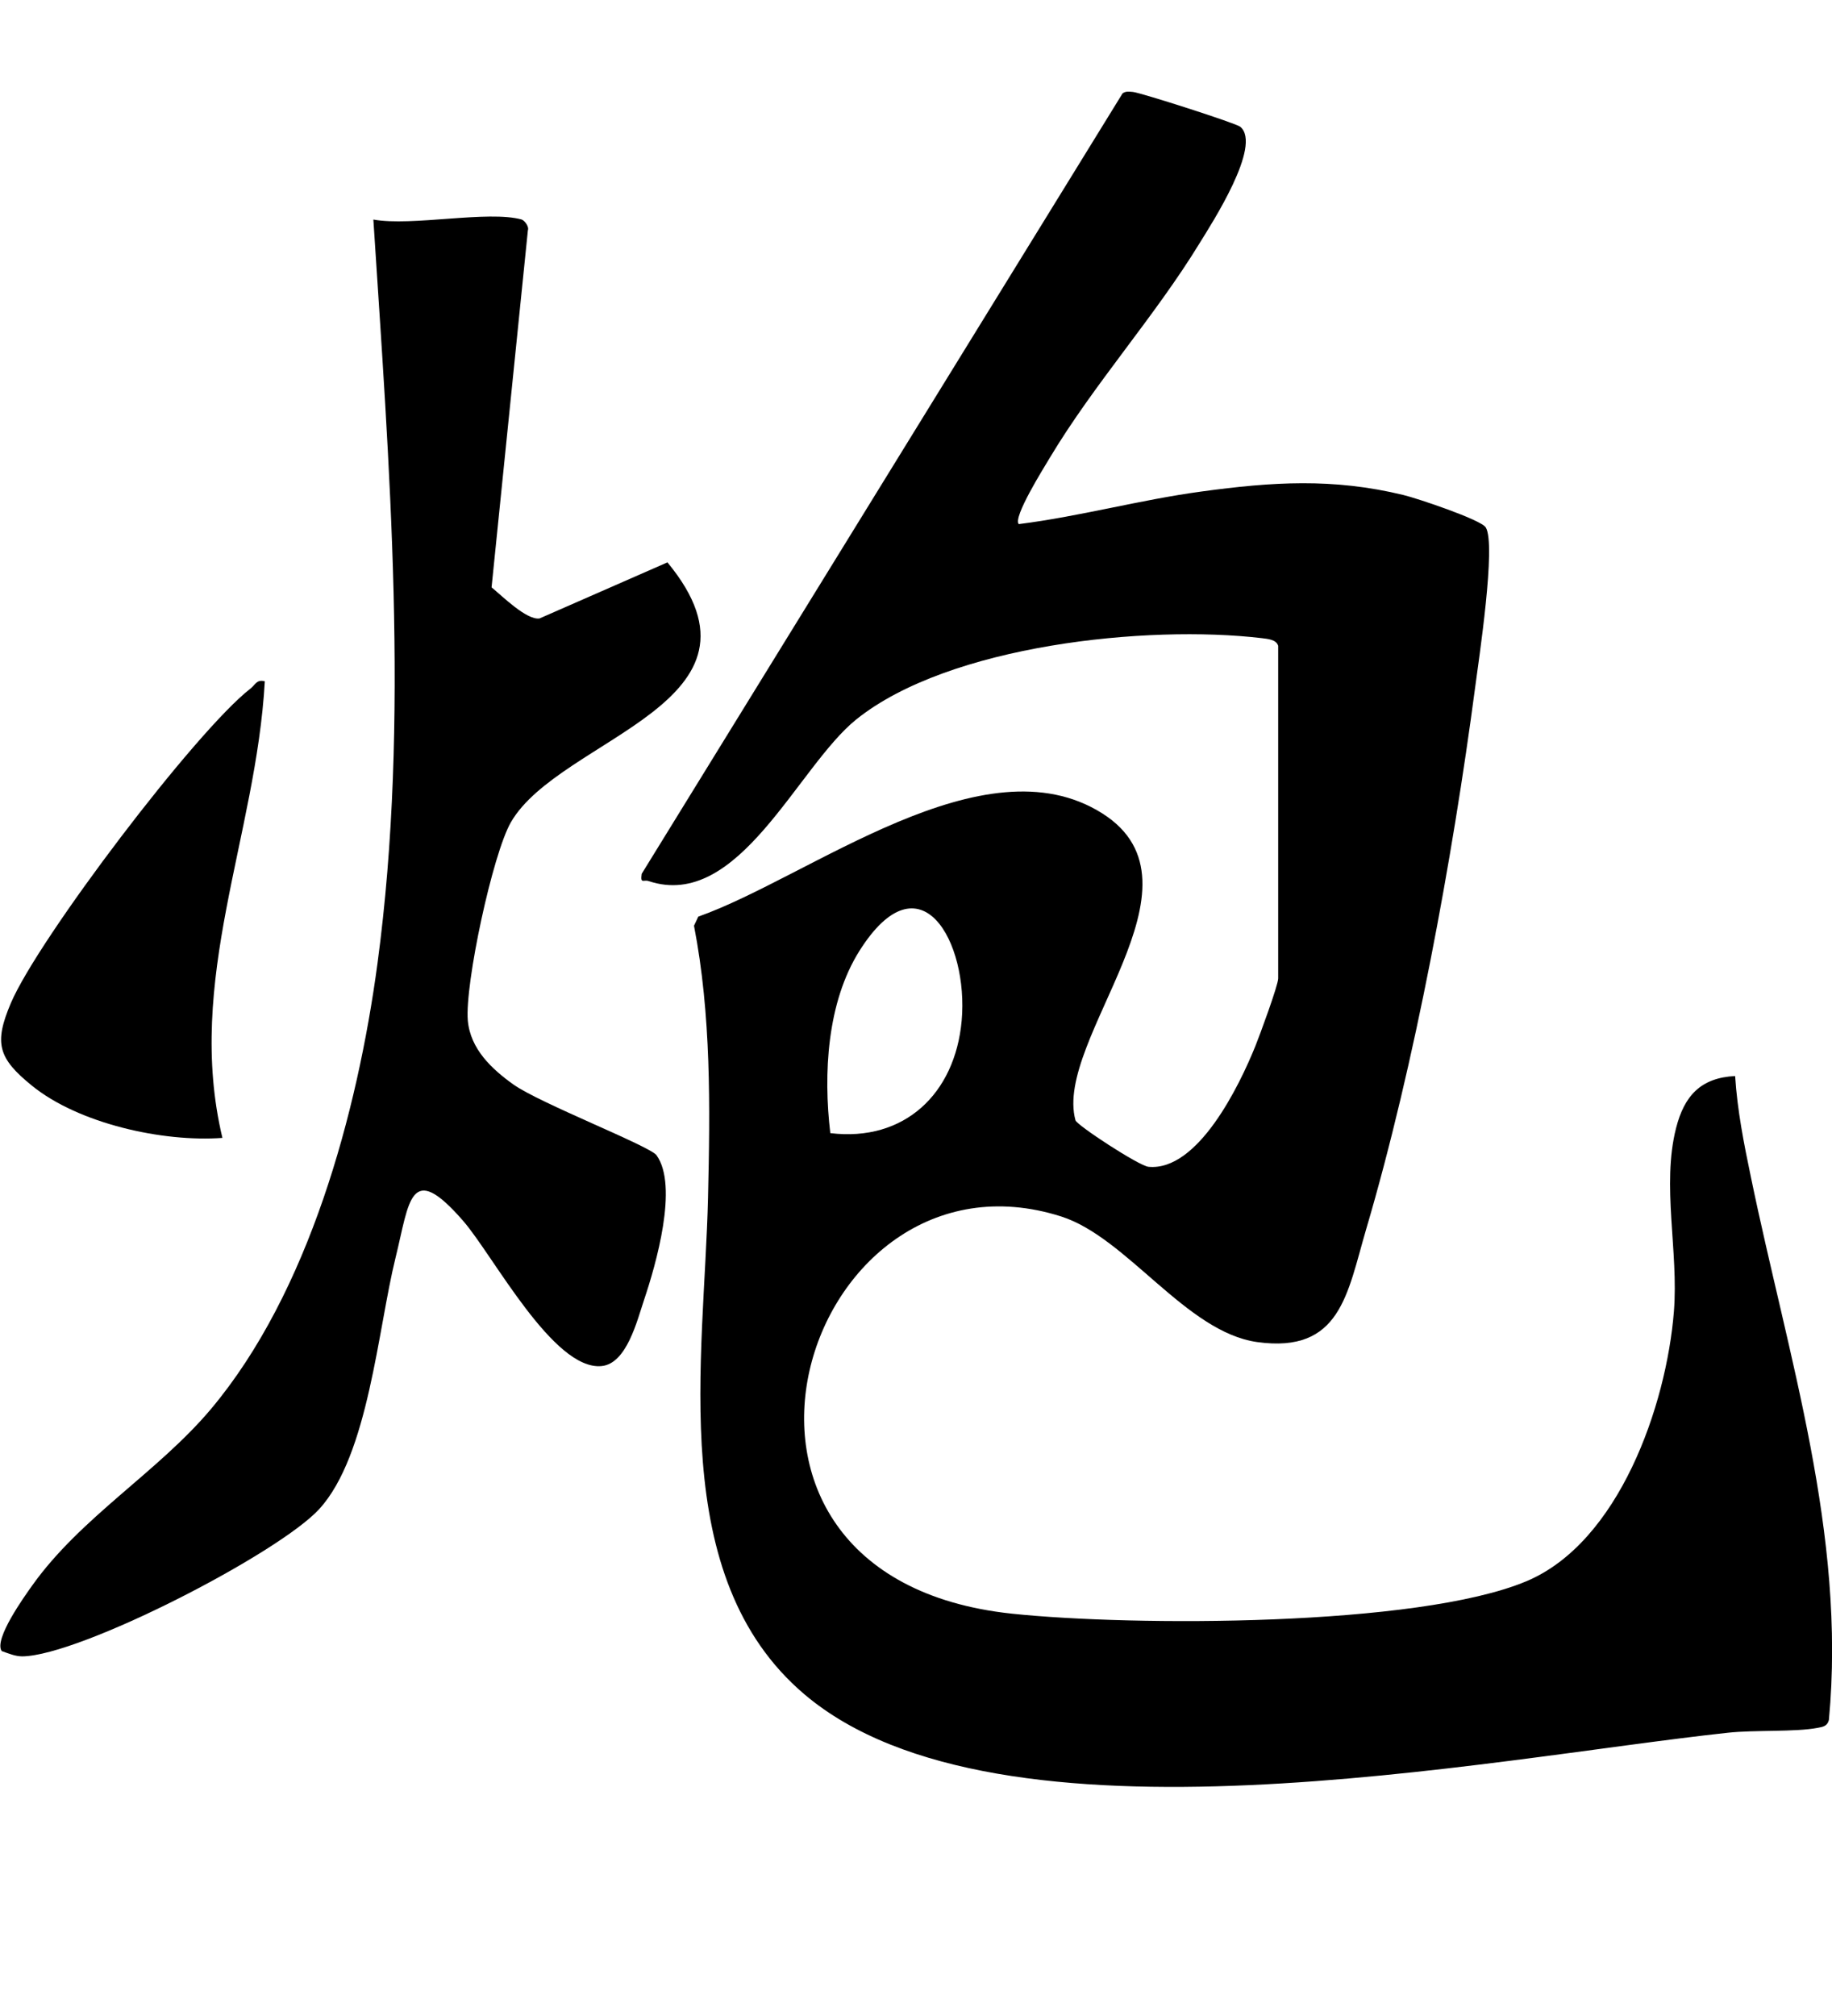 <svg width="40" height="44" viewBox="0 0 40 44" fill="none" xmlns="http://www.w3.org/2000/svg"> <g clip-path="url(#clip0_24462_84416)"> <path d="M27.905 14.09C27.865 13.956 27.671 13.944 27.55 13.928C25.044 13.632 20.725 14.075 18.697 15.701C17.41 16.735 16.129 19.887 14.162 19.23C14.054 19.192 13.977 19.302 14.011 19.071L24.51 2.038C24.584 1.985 24.658 2.001 24.738 2.007C24.917 2.026 26.988 2.689 27.081 2.767C27.562 3.172 26.46 4.873 26.195 5.303C25.213 6.91 23.889 8.377 22.92 9.994C22.796 10.203 22.108 11.296 22.244 11.439C23.577 11.271 24.889 10.91 26.223 10.729C27.772 10.517 29.106 10.43 30.643 10.804C30.93 10.872 32.332 11.34 32.44 11.511C32.671 11.882 32.288 14.395 32.208 15.006C31.714 18.741 30.89 23.233 29.828 26.831C29.415 28.238 29.27 29.544 27.448 29.291C25.896 29.073 24.611 27.011 23.17 26.55C17.561 24.765 14.486 34.412 22.093 35.219C24.72 35.496 30.946 35.509 33.326 34.512C35.348 33.665 36.385 30.677 36.548 28.625C36.653 27.313 36.277 25.868 36.595 24.622C36.774 23.918 37.132 23.522 37.885 23.485C37.931 24.22 38.077 24.965 38.228 25.684C39.036 29.6 40.315 33.478 39.932 37.54C39.898 37.674 39.805 37.689 39.688 37.711C39.191 37.805 38.305 37.755 37.734 37.817C32.477 38.381 21.818 40.583 17.567 36.982C14.536 34.416 15.379 29.64 15.459 26.139C15.505 24.161 15.53 22.149 15.153 20.205L15.246 20.006C17.694 19.14 21.475 16.115 24.068 17.753C26.519 19.305 22.997 22.688 23.482 24.451C23.509 24.556 24.868 25.447 25.078 25.466C26.155 25.566 27.062 23.694 27.411 22.828C27.504 22.597 27.908 21.504 27.908 21.354V14.087L27.905 14.09ZM18.129 24.731C19.743 24.927 20.852 23.874 20.997 22.279C21.151 20.566 20.098 18.641 18.765 20.753C18.055 21.881 17.975 23.441 18.129 24.731Z" fill="currentColor"/> <path d="M11.391 4.792C11.446 4.808 11.557 4.942 11.526 5.026L10.733 12.819C10.968 13.012 11.499 13.539 11.78 13.498L14.573 12.274C17.111 15.346 12.233 16.084 11.156 17.944C10.755 18.638 10.147 21.482 10.214 22.273C10.27 22.899 10.742 23.336 11.209 23.669C11.78 24.077 14.194 25.015 14.335 25.214C14.817 25.887 14.32 27.603 14.067 28.357C13.909 28.827 13.684 29.762 13.135 29.815C12.082 29.918 10.767 27.398 10.113 26.647C8.946 25.304 8.94 26.223 8.637 27.448C8.251 29.002 8.047 31.756 6.973 32.933C6.09 33.902 1.756 36.135 0.488 36.151C0.33 36.151 0.179 36.085 0.037 36.035C-0.139 35.777 0.531 34.846 0.704 34.603C1.766 33.111 3.448 32.129 4.606 30.753C6.742 28.211 7.804 24.286 8.242 21.027C8.955 15.726 8.495 10.113 8.152 4.792C8.992 4.945 10.662 4.586 11.394 4.792H11.391Z" fill="currentColor"/> <path d="M5.782 14.867C5.594 18.25 4.038 21.405 4.856 24.835C3.559 24.931 1.717 24.526 0.692 23.691C-0.04 23.096 -0.136 22.769 0.238 21.891C0.837 20.489 4.279 15.947 5.473 15.025C5.575 14.944 5.603 14.823 5.782 14.87V14.867Z" fill="currentColor"/> </g> <defs> <clipPath id="clip0_24462_84416"> <rect width="40" height="44" fill="currentColor"/> </clipPath> </defs> </svg>